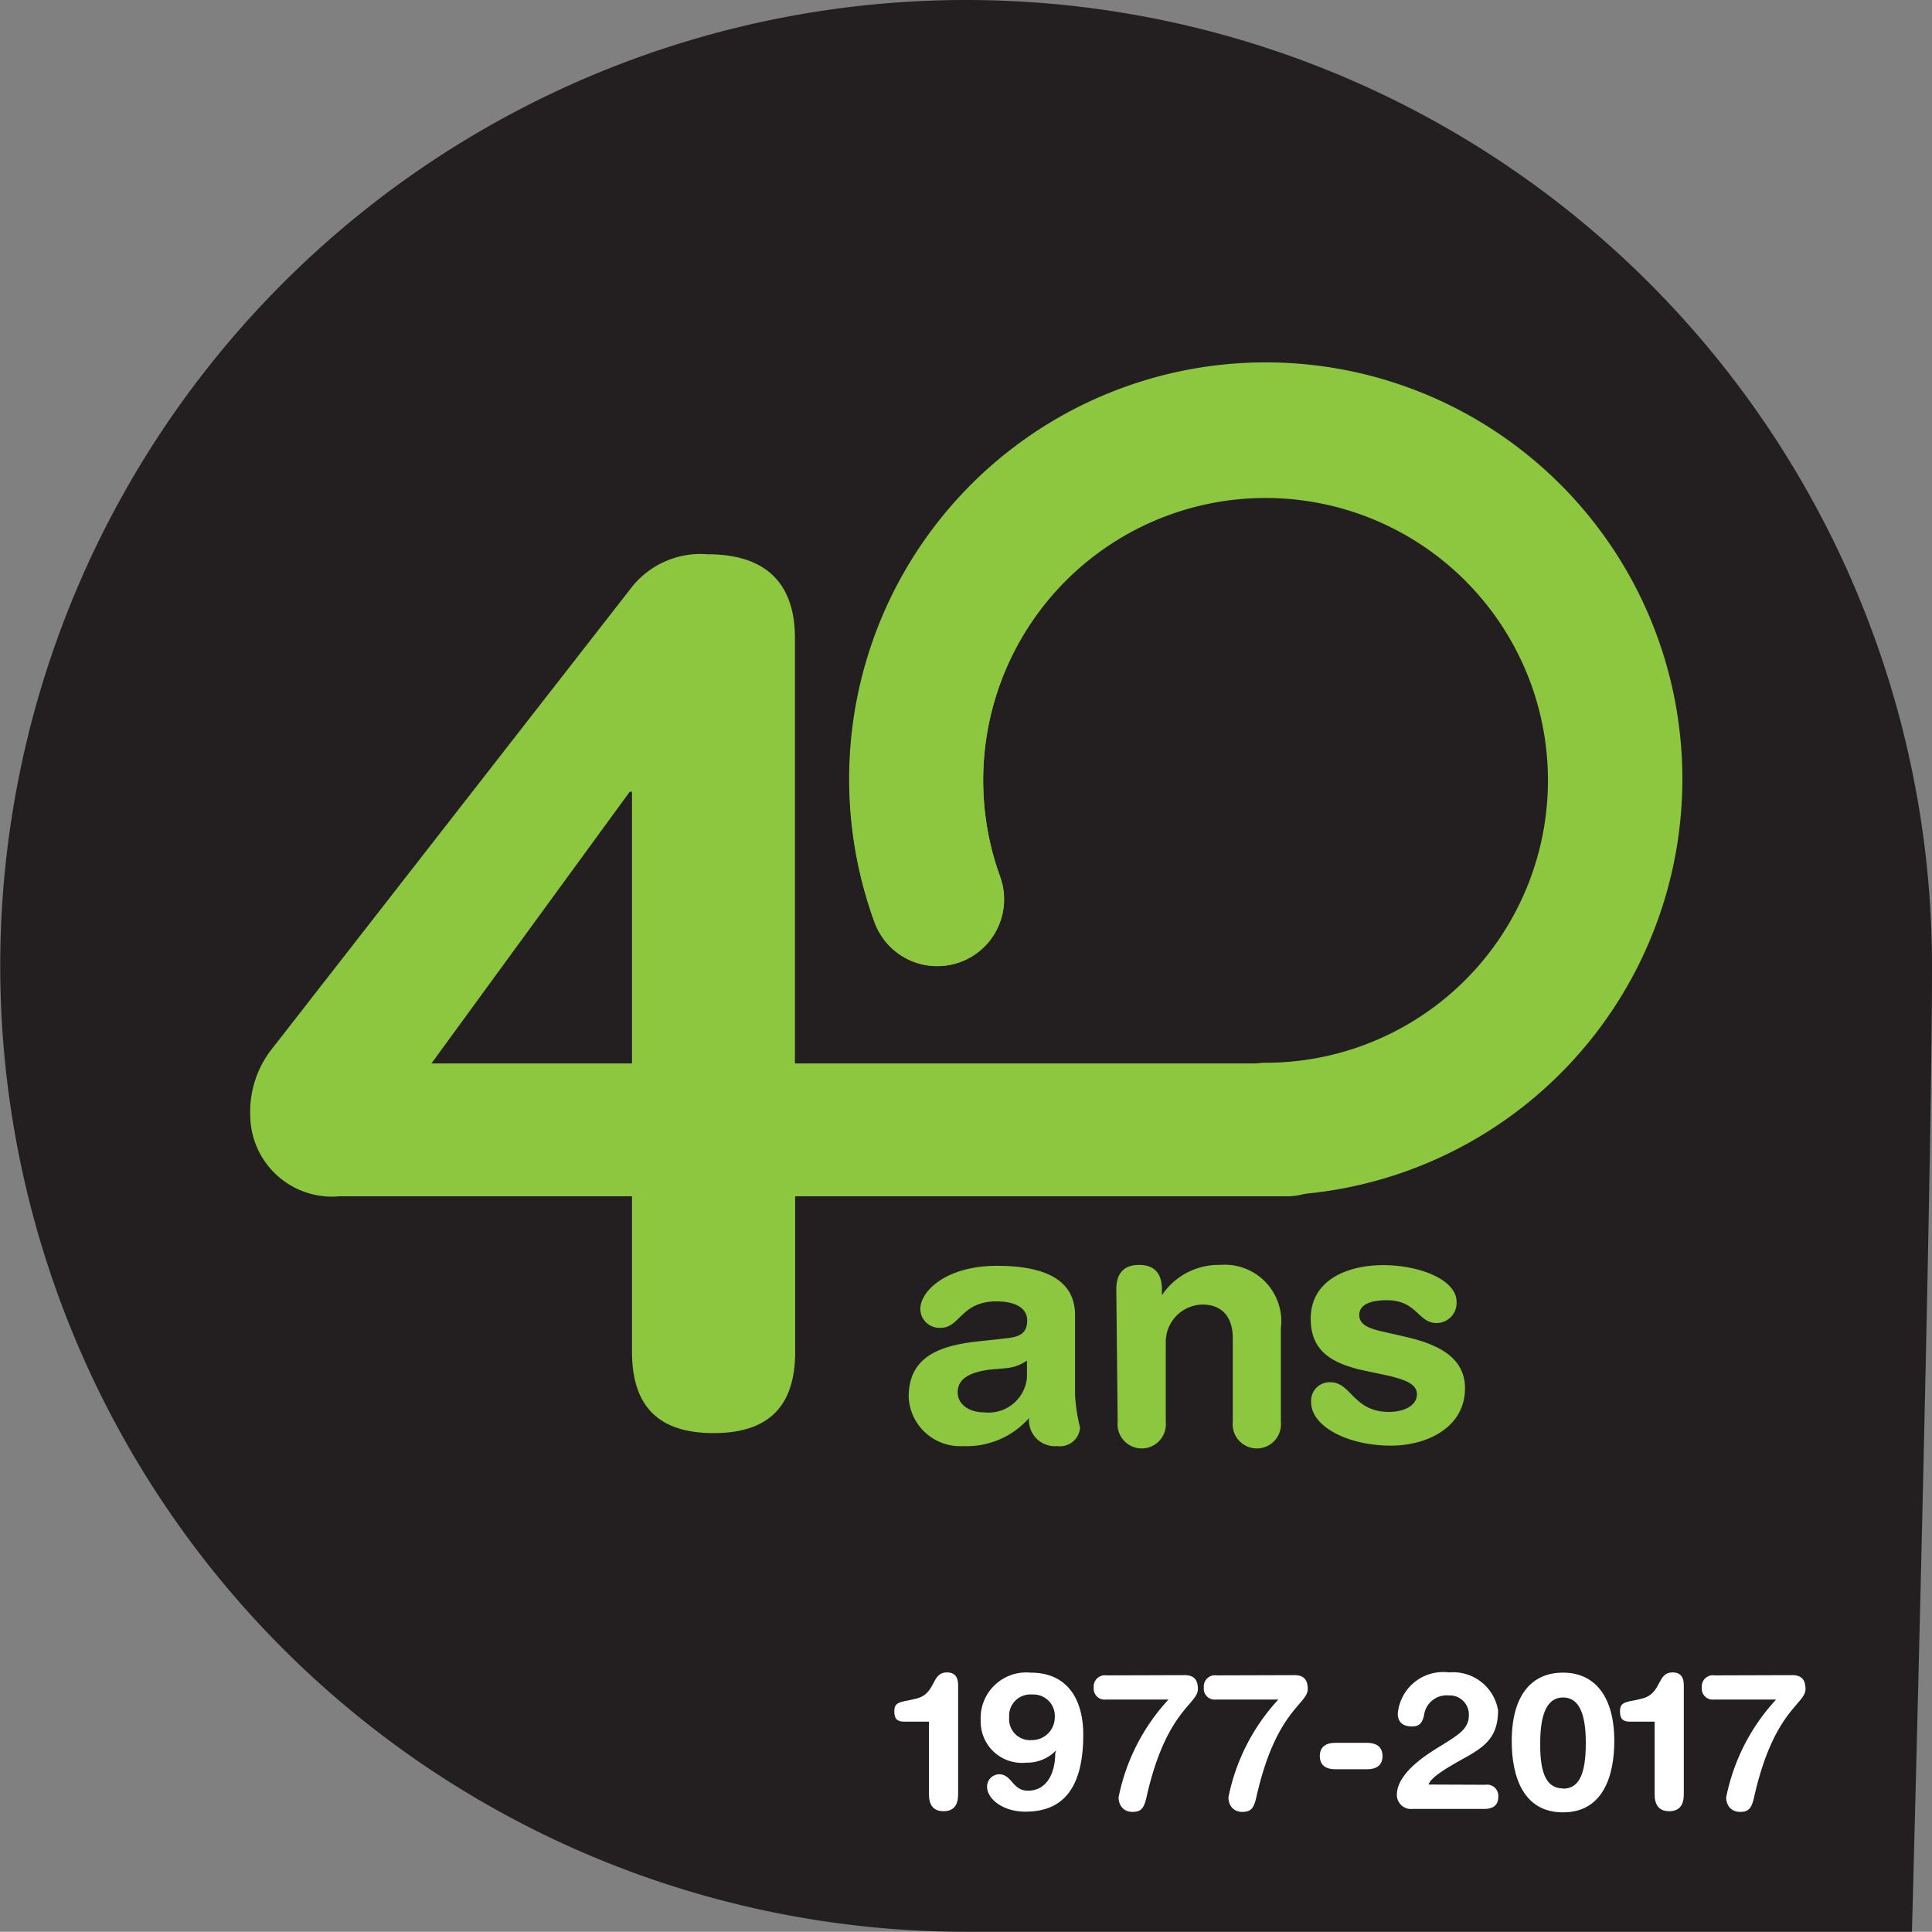 <svg xmlns="http://www.w3.org/2000/svg" viewBox="0 0 84.77 84.76"><rect x="0" y="0" width="84.77" height="84.76" fill="#808080" stroke="none"/><defs><style>.a{fill:#231f20;}.b{fill:#8dc63f;}.c{fill:#fff;}</style></defs><title>pastille-fr</title><path class="a" d="M88.79,46.3A42.38,42.38,0,1,0,46.41,88.66H87.91s.88-32.84.88-42.36" transform="translate(-4.02 -3.9)"/><path class="b" d="M51.19,65.12a7.61,7.61,0,0,0,.22,1.42.88.88,0,0,1-1,.81,1.14,1.14,0,0,1-1.24-1.23,3.64,3.64,0,0,1-2.89,1.23,2.26,2.26,0,0,1-2.39-2.16c0-1.75,1.33-2.24,3-2.43l1.29-.14c.51-.06.91-.17.91-.78S48.46,61,47.75,61c-1.56,0-1.61,1.16-2.45,1.16a.84.84,0,0,1-.9-.81c0-.84,1.19-1.91,3.36-1.91s3.43.65,3.43,2.17ZM49.08,63.6a1.91,1.91,0,0,1-.91.33L47.4,64c-.88.13-1.36.41-1.36,1,0,.48.45.87,1.17.87a1.69,1.69,0,0,0,1.87-1.53Z" transform="translate(-4.02 -3.9)"/><path class="b" d="M53,60.46c0-.64.29-1.06,1-1.06s1,.42,1,1.06v.27h0a3,3,0,0,1,2.56-1.33,2.48,2.48,0,0,1,2.66,2.78v4.11a1.06,1.06,0,1,1-2.11,0V62.6c0-.85-.42-1.46-1.33-1.46a1.64,1.64,0,0,0-1.61,1.66v3.49a1.06,1.06,0,1,1-2.11,0Z" transform="translate(-4.02 -3.9)"/><path class="b" d="M64.7,59.41c1.61,0,3.23.64,3.23,1.61a.88.88,0,0,1-.88.93c-.82,0-.85-1-2.18-1-.74,0-1.21.2-1.21.65s.48.61,1.13.75l.88.2c1.2.28,2.63.78,2.63,2.26,0,1.72-1.66,2.52-3.25,2.52-1.91,0-3.5-.85-3.5-1.9a.81.81,0,0,1,.85-.88c.91,0,1,1.3,2.56,1.3.75,0,1.23-.33,1.23-.77s-.46-.62-1.21-.81L63.71,64c-1.23-.3-2.18-.81-2.18-2.23C61.53,60,63.24,59.41,64.7,59.41Z" transform="translate(-4.02 -3.9)"/><path class="b" d="M59.57,56.39a2.93,2.93,0,0,1,0-5.86A12.39,12.39,0,1,0,47.9,42.36a2.93,2.93,0,1,1-5.51,2,18.28,18.28,0,1,1,17.18,12Z" transform="translate(-4.02 -3.9)"/><path class="b" d="M59.57,25.7A12.43,12.43,0,0,0,47.9,42.36a2.93,2.93,0,1,1-5.51,2A18.29,18.29,0,0,1,59.57,19.84Z" transform="translate(-4.02 -3.9)"/><path class="b" d="M31.75,56.39H18.92A3.59,3.59,0,0,1,15,52.86a4.46,4.46,0,0,1,1-3L31.75,29.65a3.85,3.85,0,0,1,3.32-1.43c2.76,0,3.83,1.48,3.83,3.68V50.56H60.48a2.91,2.91,0,0,1,0,5.83H38.91V63.2c0,2.15-.92,3.58-3.58,3.58s-3.58-1.43-3.58-3.58Zm0-17.75h-.1l-8.7,11.92h8.8Z" transform="translate(-4.02 -3.9)"/><path class="c" d="M44.78,79.44H43.69c-.28,0-.43-.1-.43-.45s.17-.4.61-.48l.31-.07c.94-.2.67-1.16,1.39-1.16.27,0,.49.12.49.57v4.78c0,.44-.17.74-.64.74s-.64-.3-.64-.74Z" transform="translate(-4.02 -3.9)"/><path class="c" d="M50.36,80.7a1.77,1.77,0,0,1-1.31.54,1.81,1.81,0,0,1-2-1.86,2,2,0,0,1,2.18-2.09c1.79,0,2.32,1.39,2.32,2.72,0,2.49-1,3.38-2.54,3.38-1,0-1.68-.57-1.68-1.09a.54.54,0,0,1,.53-.55c.56,0,.58.72,1.26.72.88,0,1.2-.85,1.2-1.63ZM49.3,78.25a.93.93,0,0,0-1,1,.92.92,0,0,0,1,1,1,1,0,0,0,1-1A.94.94,0,0,0,49.3,78.25Z" transform="translate(-4.02 -3.9)"/><path class="c" d="M56,77.4c.33,0,.58.13.58.61,0,.67-1.39.92-2.25,4.72-.11.5-.23.67-.62.67s-.61-.28-.61-.64a8.87,8.87,0,0,1,2.19-4.29H52.55a.48.48,0,0,1-.54-.53.49.49,0,0,1,.56-.53Z" transform="translate(-4.02 -3.9)"/><path class="c" d="M60.82,77.4c.33,0,.58.13.58.61,0,.67-1.39.92-2.25,4.72-.11.5-.23.67-.62.67s-.61-.28-.61-.64a8.87,8.87,0,0,1,2.19-4.29H57.38a.48.48,0,0,1-.54-.53.49.49,0,0,1,.56-.53Z" transform="translate(-4.02 -3.9)"/><path class="c" d="M64,80.37c.38,0,.68.15.68.58s-.3.58-.68.58H62.61c-.38,0-.68-.15-.68-.58s.3-.58.68-.58Z" transform="translate(-4.02 -3.9)"/><path class="c" d="M69.2,82.21a.49.49,0,0,1,.56.53c0,.38-.24.53-.62.53H66a.62.62,0,0,1-.69-.62c0-.6.53-1.26,1.58-1.93s1.58-.89,1.58-1.58a.84.84,0,0,0-.88-.85,1,1,0,0,0-1.09.89c-.08.31-.19.47-.53.47s-.62-.14-.62-.56a2,2,0,0,1,2.25-1.81,2,2,0,0,1,2.15,1.66c0,1.12-.51,1.56-1.41,2.06s-1.53.88-1.64,1.2Z" transform="translate(-4.02 -3.9)"/><path class="c" d="M72.6,77.29c1.36,0,2.25,1,2.25,3,0,1.49-.47,3.13-2.25,3.13s-2.25-1.63-2.25-3.12C70.35,78.27,71.23,77.29,72.6,77.29Zm0,5.09c.65,0,1-.53,1-2,0-1.26-.28-2-1-2s-1,.77-1,2C71.58,81.84,71.95,82.37,72.6,82.37Z" transform="translate(-4.02 -3.9)"/><path class="c" d="M76.62,79.44H75.53c-.28,0-.43-.1-.43-.45s.17-.4.61-.48l.31-.07c.94-.2.67-1.16,1.39-1.16.27,0,.49.12.49.57v4.78c0,.44-.17.74-.64.74s-.64-.3-.64-.74Z" transform="translate(-4.02 -3.9)"/><path class="c" d="M82.66,77.4c.33,0,.58.13.58.61,0,.67-1.39.92-2.25,4.72-.11.5-.23.67-.62.67s-.61-.28-.61-.64a8.87,8.87,0,0,1,2.19-4.29H79.23a.48.48,0,0,1-.54-.53.49.49,0,0,1,.56-.53Z" transform="translate(-4.02 -3.9)"/></svg>